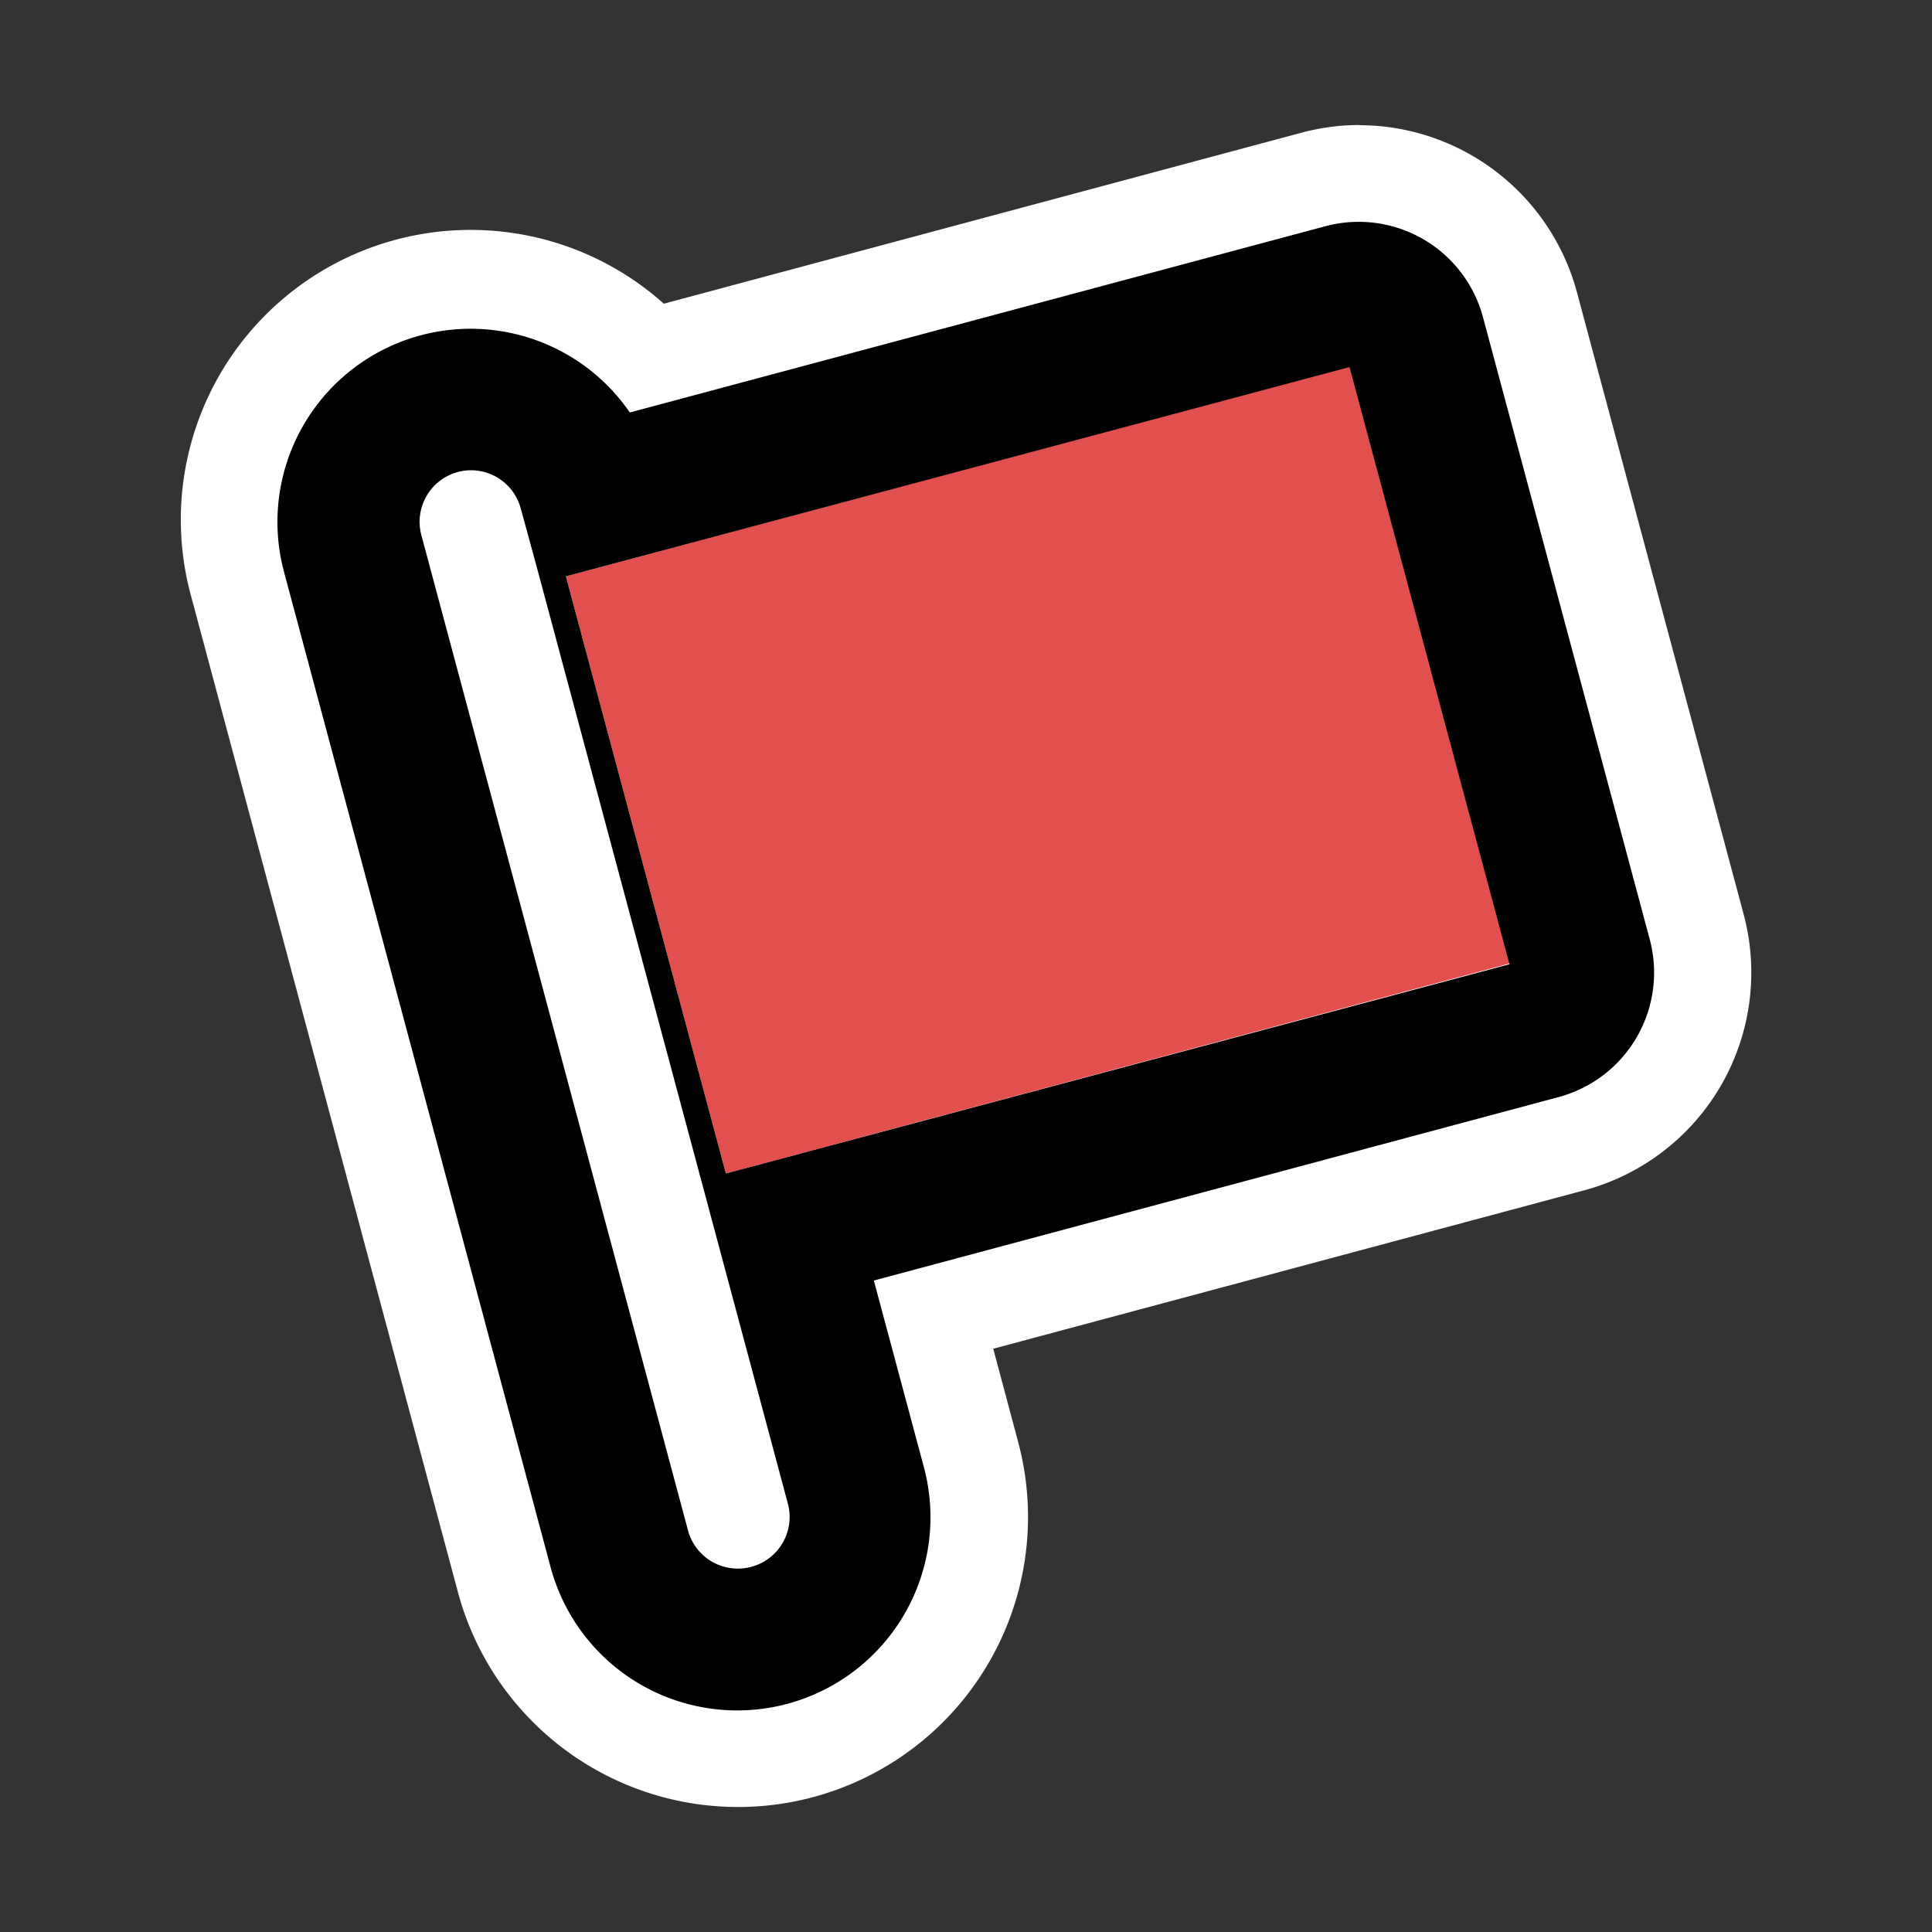 <svg id="Layer_8" data-name="Layer 8" xmlns="http://www.w3.org/2000/svg" width="100" height="100" viewBox="0 0 100 100">
  <rect x="0" y="0" width="100" height="100" fill="#333333" stroke="none"/>
  <defs>
    <style>
      .cls-1 {
        fill: none;
      }

      .cls-2 {
        fill: #fff;
      }

      .cls-3 {
        fill: #e14f4e;
      }
    </style>
  </defs>
  <title>fat framed icons</title>
  <rect class="cls-1" x="10" y="10" width="80" height="80"/>
  <g>
    <g>
      <path class="cls-2" d="M38.19,91a12.52,12.52,0,0,1-12.07-9.26L12.31,30.24A12.5,12.5,0,0,1,33.55,18.51L68,9.29a9.16,9.16,0,0,1,11.23,6.48L87.81,48A9.17,9.17,0,0,1,81.32,59.2L48.32,68l1.94,7.24A12.5,12.5,0,0,1,38.19,91Z"/>
      <path class="cls-2" d="M70.33,11.48a6.67,6.67,0,0,1,6.44,4.94l8.63,32.2a6.67,6.67,0,0,1-4.71,8.16L45.26,66.27l2.59,9.66a10,10,0,1,1-19.32,5.18L14.73,29.59a10,10,0,0,1,17.9-8.25l36-9.64a6.67,6.67,0,0,1,1.73-.23m0-5a11.69,11.69,0,0,0-3,.4l-33,8.85A15,15,0,0,0,9.9,30.89L23.7,82.4a15,15,0,1,0,29-7.76l-1.29-4.83L82,61.61a11.67,11.67,0,0,0,8.25-14.29l-8.63-32.2A11.68,11.68,0,0,0,70.33,6.48h0Z"/>
    </g>
    <path class="cls-2" d="M38.88,81.1a2.67,2.67,0,0,1-3.27-1.89L21.81,27.7a2.67,2.67,0,0,1,1.89-3.27,2.7,2.7,0,0,1,.69-0.09,2.67,2.67,0,0,1,2.57,2l0.82,3,8.85,33h0l4.14,15.45A2.67,2.67,0,0,1,38.88,81.1Z"/>
    <polygon class="cls-3" points="37.57 60.74 29.46 30.47 29.29 29.83 69.85 18.96 78.14 49.87 37.57 60.74"/>
    <path d="M85.39,48.62l-8.63-32.2a6.66,6.66,0,0,0-8.16-4.71l-36,9.64a10,10,0,0,0-17.9,8.25l13.8,51.52a10,10,0,1,0,19.32-5.18l-2.59-9.66,35.42-9.49A6.67,6.67,0,0,0,85.39,48.62ZM38.88,81.1a2.67,2.67,0,0,1-3.27-1.89L21.81,27.7a2.67,2.67,0,0,1,1.89-3.27,2.7,2.7,0,0,1,.69-0.09,2.67,2.67,0,0,1,2.57,2l0.82,3,8.85,33h0l4.14,15.45A2.67,2.67,0,0,1,38.88,81.1ZM37.57,60.74L29.46,30.47l-0.17-.64L69.85,19l8.28,30.91Z"/>
    <rect class="cls-1" x="10" y="10" width="80" height="80"/>
  </g>
</svg>
